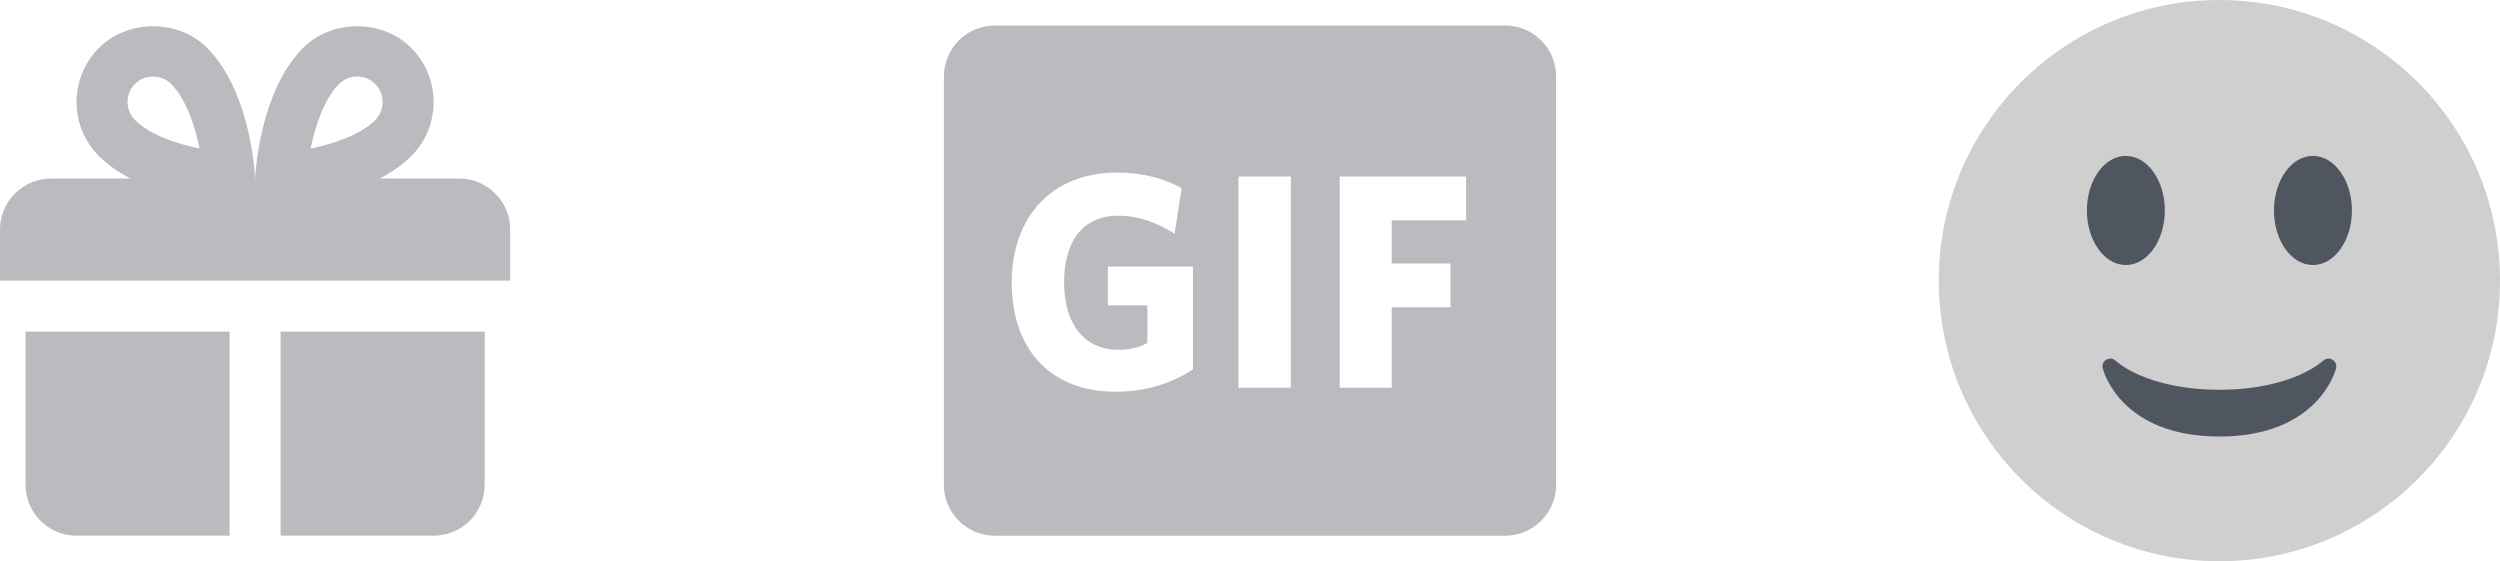 <svg width="98" height="22" viewBox="0 0 98 22" fill="none" xmlns="http://www.w3.org/2000/svg">
<path d="M87 22C93.075 22 98 17.075 98 11C98 4.925 93.075 0 87 0C80.925 0 76 4.925 76 11C76 17.075 80.925 22 87 22Z" fill="#CFCFCF"/>
<path d="M82.426 14.435C82.453 14.544 83.139 17.111 87 17.111C90.861 17.111 91.547 14.544 91.574 14.435C91.608 14.302 91.548 14.165 91.429 14.097C91.31 14.029 91.161 14.049 91.063 14.143C91.051 14.155 89.868 15.278 87 15.278C84.131 15.278 82.948 14.155 82.937 14.144C82.879 14.086 82.8 14.056 82.722 14.056C82.671 14.056 82.619 14.068 82.572 14.095C82.452 14.163 82.392 14.302 82.426 14.435Z" fill="#4F5660"/>
<path d="M83.333 10.389C84.177 10.389 84.861 9.431 84.861 8.25C84.861 7.069 84.177 6.111 83.333 6.111C82.49 6.111 81.806 7.069 81.806 8.25C81.806 9.431 82.49 10.389 83.333 10.389Z" fill="#4F5660"/>
<path d="M90.667 10.389C91.51 10.389 92.195 9.431 92.195 8.25C92.195 7.069 91.51 6.111 90.667 6.111C89.823 6.111 89.139 7.069 89.139 8.25C89.139 9.431 89.823 10.389 90.667 10.389Z" fill="#4F5660"/>
<path d="M39 1C37.895 1 37 1.895 37 3V19C37 20.105 37.895 21 39 21H59C60.105 21 61 20.105 61 19V3C61 1.895 60.105 1 59 1H39ZM46.764 10.448V14.48C45.9 15.044 44.88 15.356 43.74 15.356C41.112 15.356 39.66 13.628 39.66 11.072C39.66 8.504 41.232 6.764 43.788 6.764C44.808 6.764 45.66 7.004 46.32 7.376L46.044 9.164C45.42 8.768 44.688 8.456 43.837 8.456C42.408 8.456 41.712 9.512 41.712 11.06C41.712 12.62 42.432 13.712 43.86 13.712C44.316 13.712 44.641 13.616 44.976 13.448V11.972H43.428V10.448H46.764ZM48.548 6.92H50.6V15.2H48.548V6.92ZM57.472 6.92V8.636H54.556V10.328H56.86V12.044H54.556V15.2H52.516V6.92H57.472Z" fill="#B9BBBE"/>
<path fill-rule="evenodd" clip-rule="evenodd" d="M14.886 6.999H18C19.104 6.999 20 7.896 20 8.999V10.999H0V8.999C0 7.896 0.897 6.999 2 6.999H5.114C4.663 6.764 4.236 6.477 3.879 6.121C2.709 4.951 2.709 3.048 3.879 1.879C5.012 0.746 6.986 0.746 8.121 1.877C9.758 3.514 9.979 6.595 9.998 6.941C9.999 6.952 9.997 6.963 9.994 6.973C9.992 6.981 9.99 6.99 9.99 6.999H10.01C10.01 6.99 10.008 6.981 10.006 6.973C10.003 6.963 10.001 6.953 10.002 6.942C10.022 6.596 10.242 3.515 11.879 1.878C13.014 0.745 14.986 0.746 16.121 1.877C17.29 3.049 17.29 4.952 16.121 6.121C15.764 6.477 15.337 6.764 14.886 6.999ZM5.293 4.707C4.903 4.316 4.903 3.682 5.293 3.292C5.481 3.103 5.732 3 6 3C6.268 3 6.519 3.103 6.707 3.292C7.297 3.882 7.641 4.94 7.825 5.822C6.945 5.639 5.879 5.293 5.293 4.707ZM12.174 5.824C12.359 4.941 12.702 3.883 13.293 3.293C13.481 3.103 13.732 3 14 3C14.268 3 14.519 3.103 14.706 3.291C15.096 3.682 15.097 4.316 14.707 4.707C14.116 5.298 13.057 5.642 12.174 5.824ZM1 12.999V18.999C1 20.102 1.897 20.999 3 20.999H9V12.999H1ZM11 12.999V20.999H17C18.104 20.999 19 20.102 19 18.999V12.999H11Z" fill="#B9BBBE"/>
</svg>
